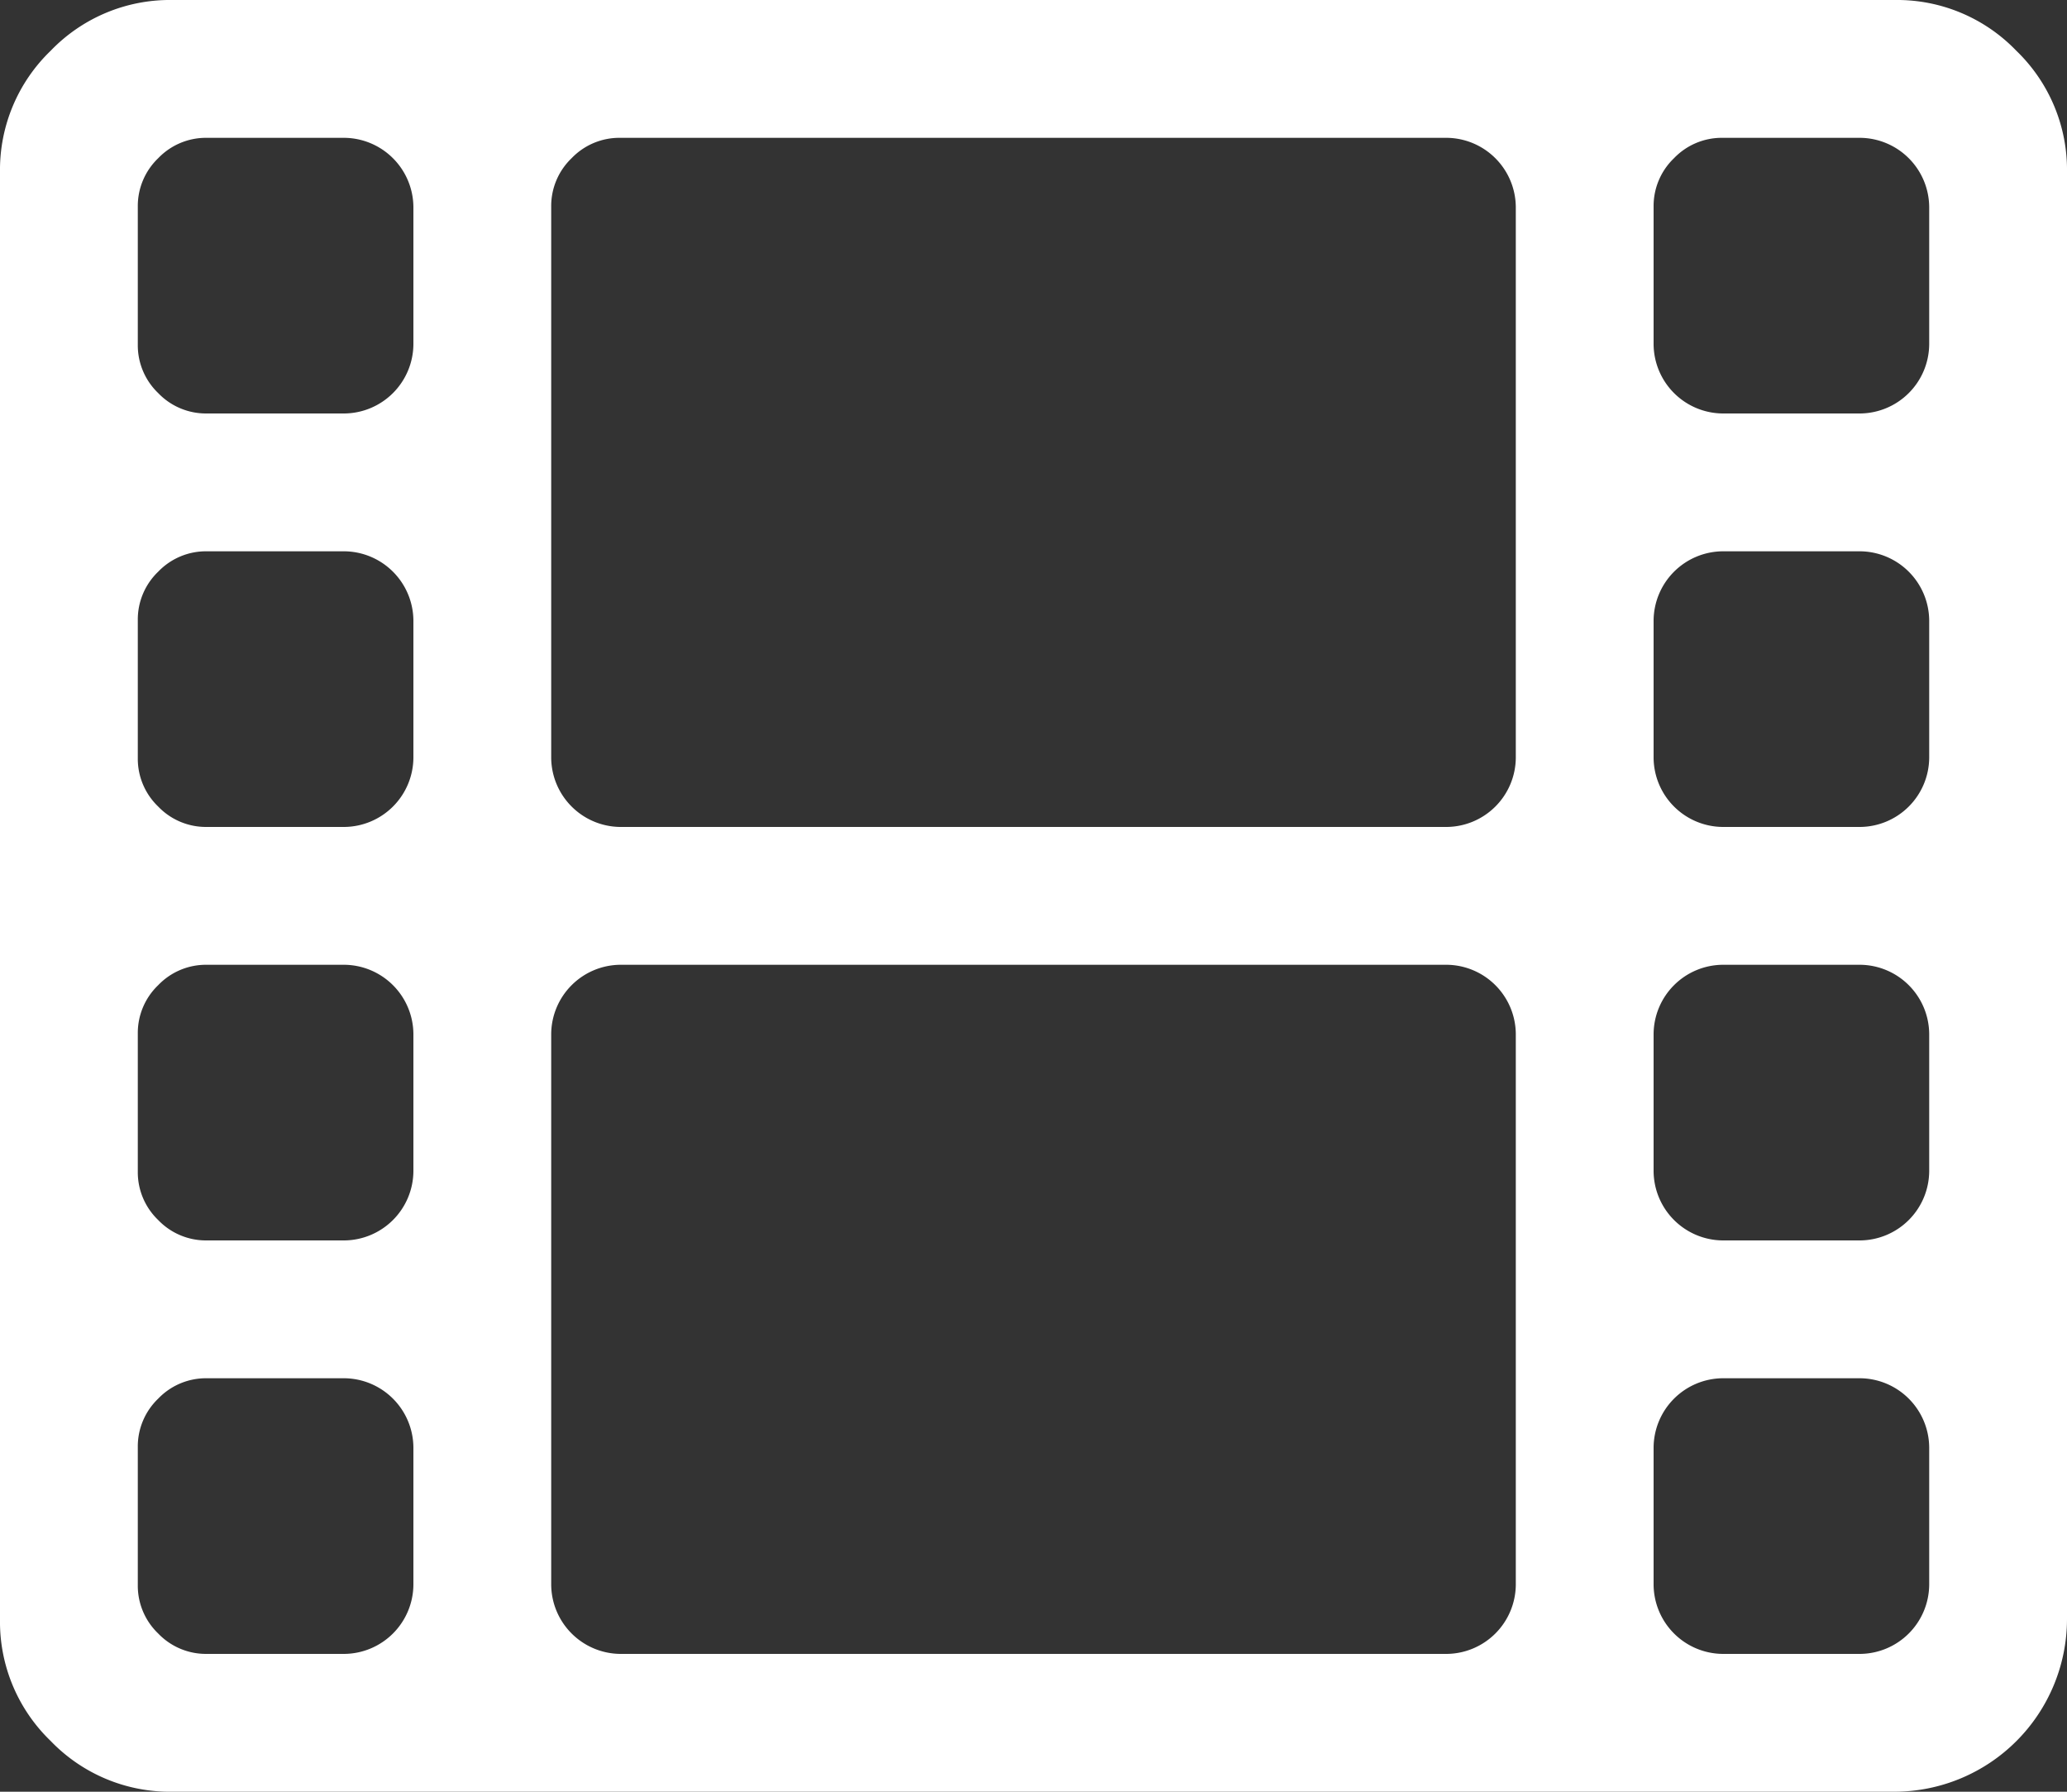 <svg id="Layer_1" data-name="Layer 1" xmlns="http://www.w3.org/2000/svg" viewBox="0 0 75 65"><rect x="0" y="0" width="75" height="65" fill="#333333" stroke="none"/><title>videos</title><path d="M75,6.25v52.5A6.27,6.27,0,0,1,68.75,65H6.25a6,6,0,0,1-4.41-1.84A6,6,0,0,1,0,58.75V6.25A6,6,0,0,1,1.84,1.84,6,6,0,0,1,6.25,0h62.5a6,6,0,0,1,4.41,1.84A6,6,0,0,1,75,6.25ZM15,12.5v-5A2.53,2.53,0,0,0,12.5,5h-5a2.4,2.4,0,0,0-1.76.74A2.4,2.4,0,0,0,5,7.5v5a2.4,2.4,0,0,0,.74,1.76A2.4,2.4,0,0,0,7.5,15h5A2.53,2.53,0,0,0,15,12.5Zm0,15v-5A2.53,2.53,0,0,0,12.5,20h-5a2.4,2.4,0,0,0-1.76.74A2.4,2.4,0,0,0,5,22.5v5a2.4,2.4,0,0,0,.74,1.76A2.4,2.4,0,0,0,7.5,30h5A2.53,2.53,0,0,0,15,27.5Zm0,15v-5A2.53,2.53,0,0,0,12.5,35h-5a2.4,2.4,0,0,0-1.76.74A2.4,2.4,0,0,0,5,37.5v5a2.4,2.4,0,0,0,.74,1.76A2.4,2.4,0,0,0,7.5,45h5A2.53,2.53,0,0,0,15,42.5Zm0,15v-5A2.53,2.53,0,0,0,12.5,50h-5a2.4,2.4,0,0,0-1.76.74A2.4,2.4,0,0,0,5,52.5v5a2.4,2.4,0,0,0,.74,1.76A2.4,2.4,0,0,0,7.5,60h5A2.53,2.53,0,0,0,15,57.5Zm40-30V7.5A2.53,2.53,0,0,0,52.5,5h-30a2.4,2.4,0,0,0-1.76.74A2.4,2.4,0,0,0,20,7.5v20A2.53,2.53,0,0,0,22.5,30h30A2.53,2.53,0,0,0,55,27.5Zm0,30v-20A2.53,2.53,0,0,0,52.5,35h-30A2.53,2.53,0,0,0,20,37.5v20A2.53,2.53,0,0,0,22.5,60h30A2.53,2.53,0,0,0,55,57.5Zm15-45v-5A2.53,2.53,0,0,0,67.5,5h-5a2.4,2.4,0,0,0-1.76.74A2.4,2.4,0,0,0,60,7.5v5A2.53,2.53,0,0,0,62.5,15h5A2.53,2.53,0,0,0,70,12.5Zm0,15v-5A2.53,2.53,0,0,0,67.5,20h-5A2.53,2.53,0,0,0,60,22.5v5A2.53,2.53,0,0,0,62.5,30h5A2.53,2.53,0,0,0,70,27.5Zm0,15v-5A2.53,2.53,0,0,0,67.5,35h-5A2.53,2.53,0,0,0,60,37.5v5A2.53,2.53,0,0,0,62.5,45h5A2.53,2.53,0,0,0,70,42.5Zm0,15v-5A2.53,2.53,0,0,0,67.5,50h-5A2.53,2.53,0,0,0,60,52.5v5A2.53,2.53,0,0,0,62.5,60h5A2.53,2.53,0,0,0,70,57.5Z" fill="#fff"/></svg>